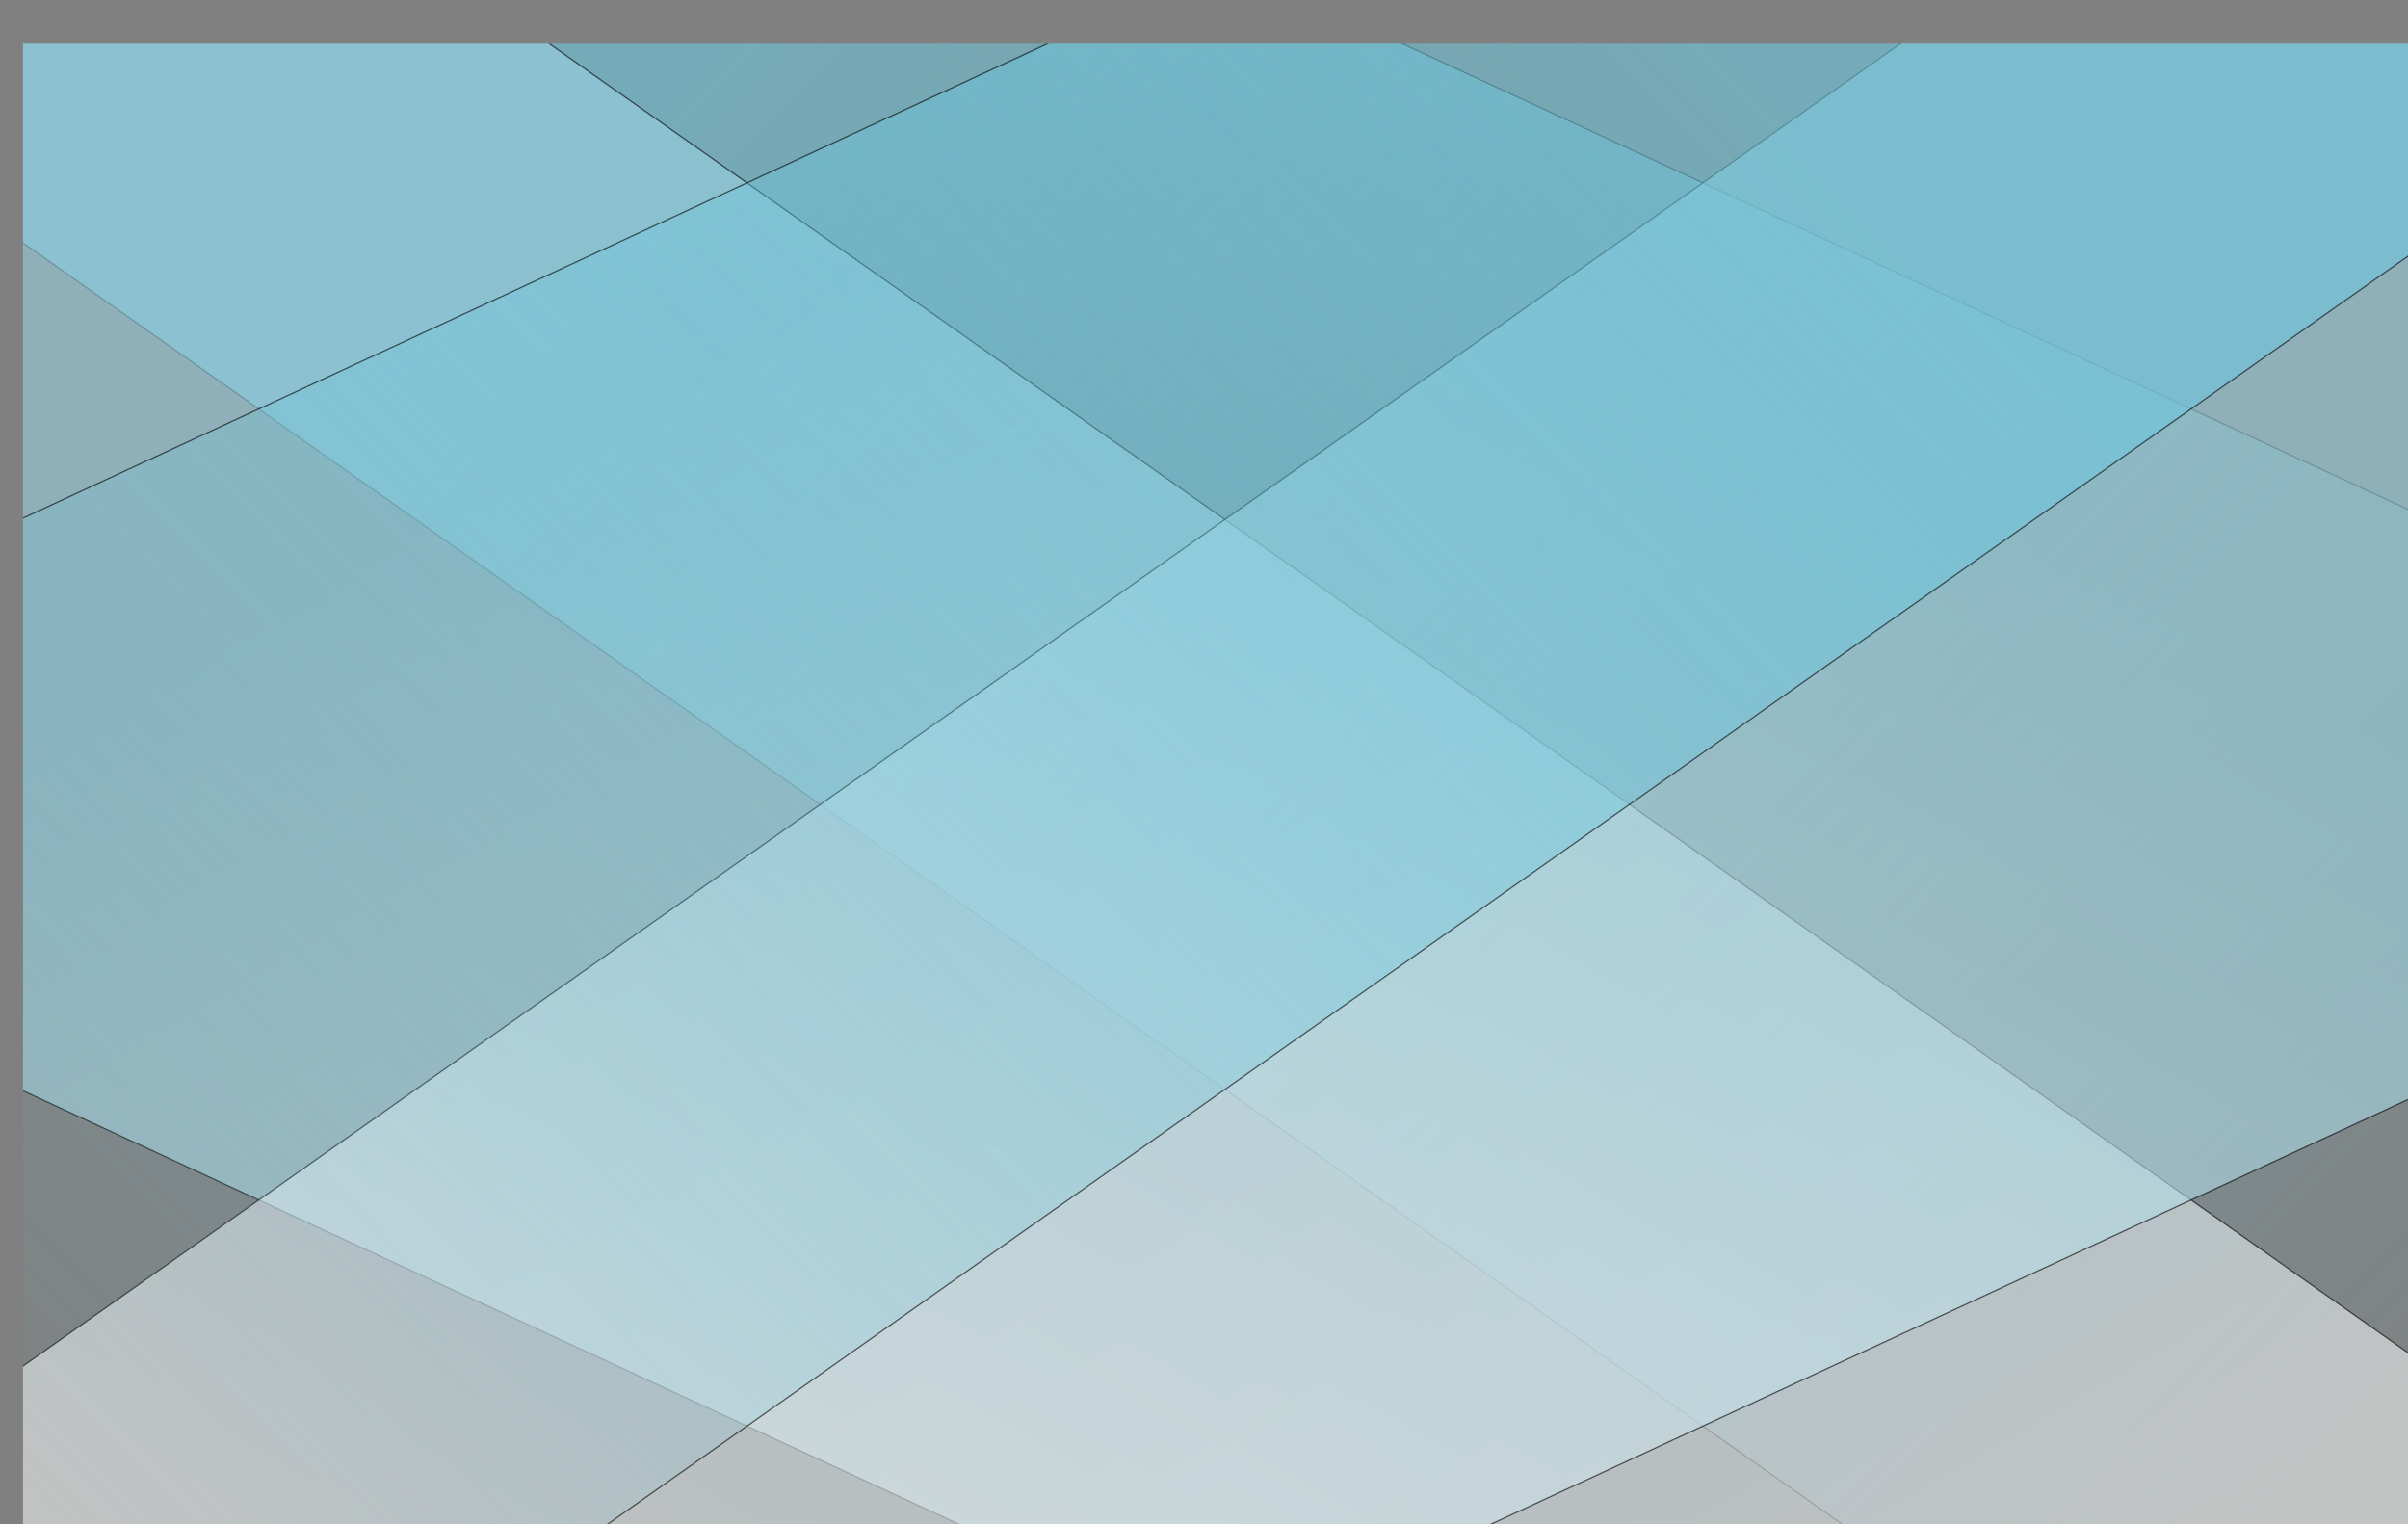 <?xml version="1.0" encoding="UTF-8" standalone="no"?>
<!-- Created with Inkscape (http://www.inkscape.org/) -->

<svg
   xmlns:dc="http://purl.org/dc/elements/1.1/"
   xmlns:cc="http://creativecommons.org/ns#"
   xmlns:rdf="http://www.w3.org/1999/02/22-rdf-syntax-ns#"
   xmlns:svg="http://www.w3.org/2000/svg"
   xmlns="http://www.w3.org/2000/svg"
   xmlns:xlink="http://www.w3.org/1999/xlink"
   xmlns:sodipodi="http://sodipodi.sourceforge.net/DTD/sodipodi-0.dtd"
   xmlns:inkscape="http://www.inkscape.org/namespaces/inkscape"
   width="1130mm"
   height="715.219mm"
   viewBox="0 0 1130 715.219"
   version="1.1"
   id="svg2529"
   inkscape:version="0.92.2 5c3e80d, 2017-08-06"
   sodipodi:docname="blueback.svg">
  <rect x="0" y="0" width="1130" height="715.219" fill="#808080" stroke="none"/>
  <defs
     id="defs2523">
    <linearGradient
       y2="50599.098"
       x2="-24755.217"
       y1="54195.492"
       x1="-28351.609"
       gradientTransform="translate(742.461,1140.21)"
       gradientUnits="userSpaceOnUse"
       id="linearGradient29239-912"
       xlink:href="#linearGradient28175-643"
       inkscape:collect="always" />
    <linearGradient
       id="linearGradient28175-643"
       inkscape:collect="always">
      <stop
         id="stop203104"
         offset="0"
         style="stop-color:#6ec7dd;stop-opacity:1;;opacity:1" />
      <stop
         id="stop203106"
         offset="1"
         style="stop-color:#6ec7dd;stop-opacity:0;;opacity:1" />
    </linearGradient>
    <linearGradient
       y2="58789.277"
       x2="-26815.68"
       y1="55369.367"
       x1="-24841.193"
       gradientTransform="translate(380.073,-3453.575)"
       gradientUnits="userSpaceOnUse"
       id="linearGradient29241-95"
       xlink:href="#radialGradient444-1-9-1-960"
       inkscape:collect="always" />
    <radialGradient
       fx="0"
       fy="0"
       cx="0"
       cy="0"
       r="1"
       gradientUnits="userSpaceOnUse"
       gradientTransform="matrix(133.255,0,0,-133.255,107.213,127.049)"
       spreadMethod="pad"
       id="radialGradient444-1-9-1-960">
      <stop
         style="stop-opacity:1;stop-color:#efefef;opacity:1"
         offset="0"
         id="stop203110" />
      <stop
         style="stop-opacity:1;stop-color:#99d1e0;opacity:1"
         offset="1"
         id="stop203112" />
    </radialGradient>
    <linearGradient
       y2="58789.277"
       x2="-26815.68"
       y1="55369.367"
       x1="-24841.193"
       gradientTransform="matrix(-1,0,0,1,-53417.201,-3453.575)"
       gradientUnits="userSpaceOnUse"
       id="linearGradient29243-499"
       xlink:href="#radialGradient444-1-9-1-259"
       inkscape:collect="always" />
    <radialGradient
       fx="0"
       fy="0"
       cx="0"
       cy="0"
       r="1"
       gradientUnits="userSpaceOnUse"
       gradientTransform="matrix(133.255,0,0,-133.255,107.213,127.049)"
       spreadMethod="pad"
       id="radialGradient444-1-9-1-259">
      <stop
         style="stop-opacity:1;stop-color:#efefef;opacity:1"
         offset="0"
         id="stop203116" />
      <stop
         style="stop-opacity:1;stop-color:#99d1e0;opacity:1"
         offset="1"
         id="stop203118" />
    </radialGradient>
    <linearGradient
       y2="50599.098"
       x2="-24755.217"
       y1="54195.492"
       x1="-28351.609"
       gradientTransform="matrix(-1,0,0,1,-53779.589,1140.21)"
       gradientUnits="userSpaceOnUse"
       id="linearGradient29245-734"
       xlink:href="#linearGradient28175-643"
       inkscape:collect="always" />
    <clipPath
       clipPathUnits="userSpaceOnUse"
       id="clipPath3214">
      <rect
         style="opacity:0.75;vector-effect:none;fill:#d0dee1;fill-opacity:1;stroke:none;stroke-width:12.906;stroke-linecap:butt;stroke-linejoin:miter;stroke-miterlimit:4;stroke-dasharray:none;stroke-dashoffset:0;stroke-opacity:1"
         id="rect3216"
         width="5371.485"
         height="3399.813"
         x="-29204.307"
         y="-55338.555"
         transform="scale(1,-1)" />
    </clipPath>
  </defs>
  <sodipodi:namedview
     id="base"
     pagecolor="#ffffff"
     bordercolor="#666666"
     borderopacity="1.0"
     inkscape:pageopacity="0.0"
     inkscape:pageshadow="2"
     inkscape:zoom="0.061871843"
     inkscape:cx="1845.4702"
     inkscape:cy="1443.2281"
     inkscape:document-units="mm"
     inkscape:current-layer="layer1"
     showgrid="false"
     inkscape:window-width="1360"
     inkscape:window-height="737"
     inkscape:window-x="0"
     inkscape:window-y="0"
     inkscape:window-maximized="1" />
  <g
     inkscape:label="Layer 1"
     inkscape:groupmode="layer"
     id="layer1"
     transform="translate(3609.161,-1552.103)">
    <g
       transform="matrix(0.21,0,0,-0.21,2534.552,13193.681)"
       id="g29229"
       style="opacity:1;stroke:#000000;stroke-width:2.835;stroke-miterlimit:4;stroke-dasharray:none;stroke-opacity:1"
       clip-path="url(#clipPath3214)">
      <path
         style="opacity:0.6;vector-effect:none;fill:url(#linearGradient29239-912);fill-opacity:1;stroke:#000000;stroke-width:2.835;stroke-linecap:butt;stroke-linejoin:miter;stroke-miterlimit:4;stroke-dasharray:none;stroke-dashoffset:0;stroke-opacity:1"
         d="m -29226.655,55352.18 v -443.132 l 4237.172,-2983.933 h 1179.01 v 2342.988 l -2341.253,1084.077 z"
         id="path29221"
         inkscape:connector-curvature="0"
         sodipodi:nodetypes="ccccccc" />
      <path
         sodipodi:nodetypes="ccccccc"
         style="opacity:0.6;vector-effect:none;fill:url(#linearGradient29241-95);fill-opacity:1;stroke:#000000;stroke-width:2.835;stroke-linecap:butt;stroke-linejoin:miter;stroke-miterlimit:4;stroke-dasharray:none;stroke-dashoffset:0;stroke-opacity:1"
         d="m -26885.345,51925.121 -2341.312,1084.105 v 2342.948 h 1179.031 l 4237.155,-2983.913 v -443.14 z"
         id="path29223"
         inkscape:connector-curvature="0" />
      <path
         inkscape:connector-curvature="0"
         id="path29225"
         d="m -26151.783,51925.121 2341.312,1084.105 v 2342.948 h -1179.031 l -4237.155,-2983.913 v -443.14 z"
         style="opacity:0.6;vector-effect:none;fill:url(#linearGradient29243-499);fill-opacity:1;stroke:#000000;stroke-width:2.835;stroke-linecap:butt;stroke-linejoin:miter;stroke-miterlimit:4;stroke-dasharray:none;stroke-dashoffset:0;stroke-opacity:1"
         sodipodi:nodetypes="ccccccc" />
      <path
         sodipodi:nodetypes="ccccccc"
         inkscape:connector-curvature="0"
         id="path29227"
         d="m -23810.473,55352.18 v -443.132 l -4237.172,-2983.933 h -1179.01 v 2342.988 l 2341.253,1084.077 z"
         style="opacity:0.6;vector-effect:none;fill:url(#linearGradient29245-734);fill-opacity:1;stroke:#000000;stroke-width:2.835;stroke-linecap:butt;stroke-linejoin:miter;stroke-miterlimit:4;stroke-dasharray:none;stroke-dashoffset:0;stroke-opacity:1" />
    </g>
  </g>
</svg>
